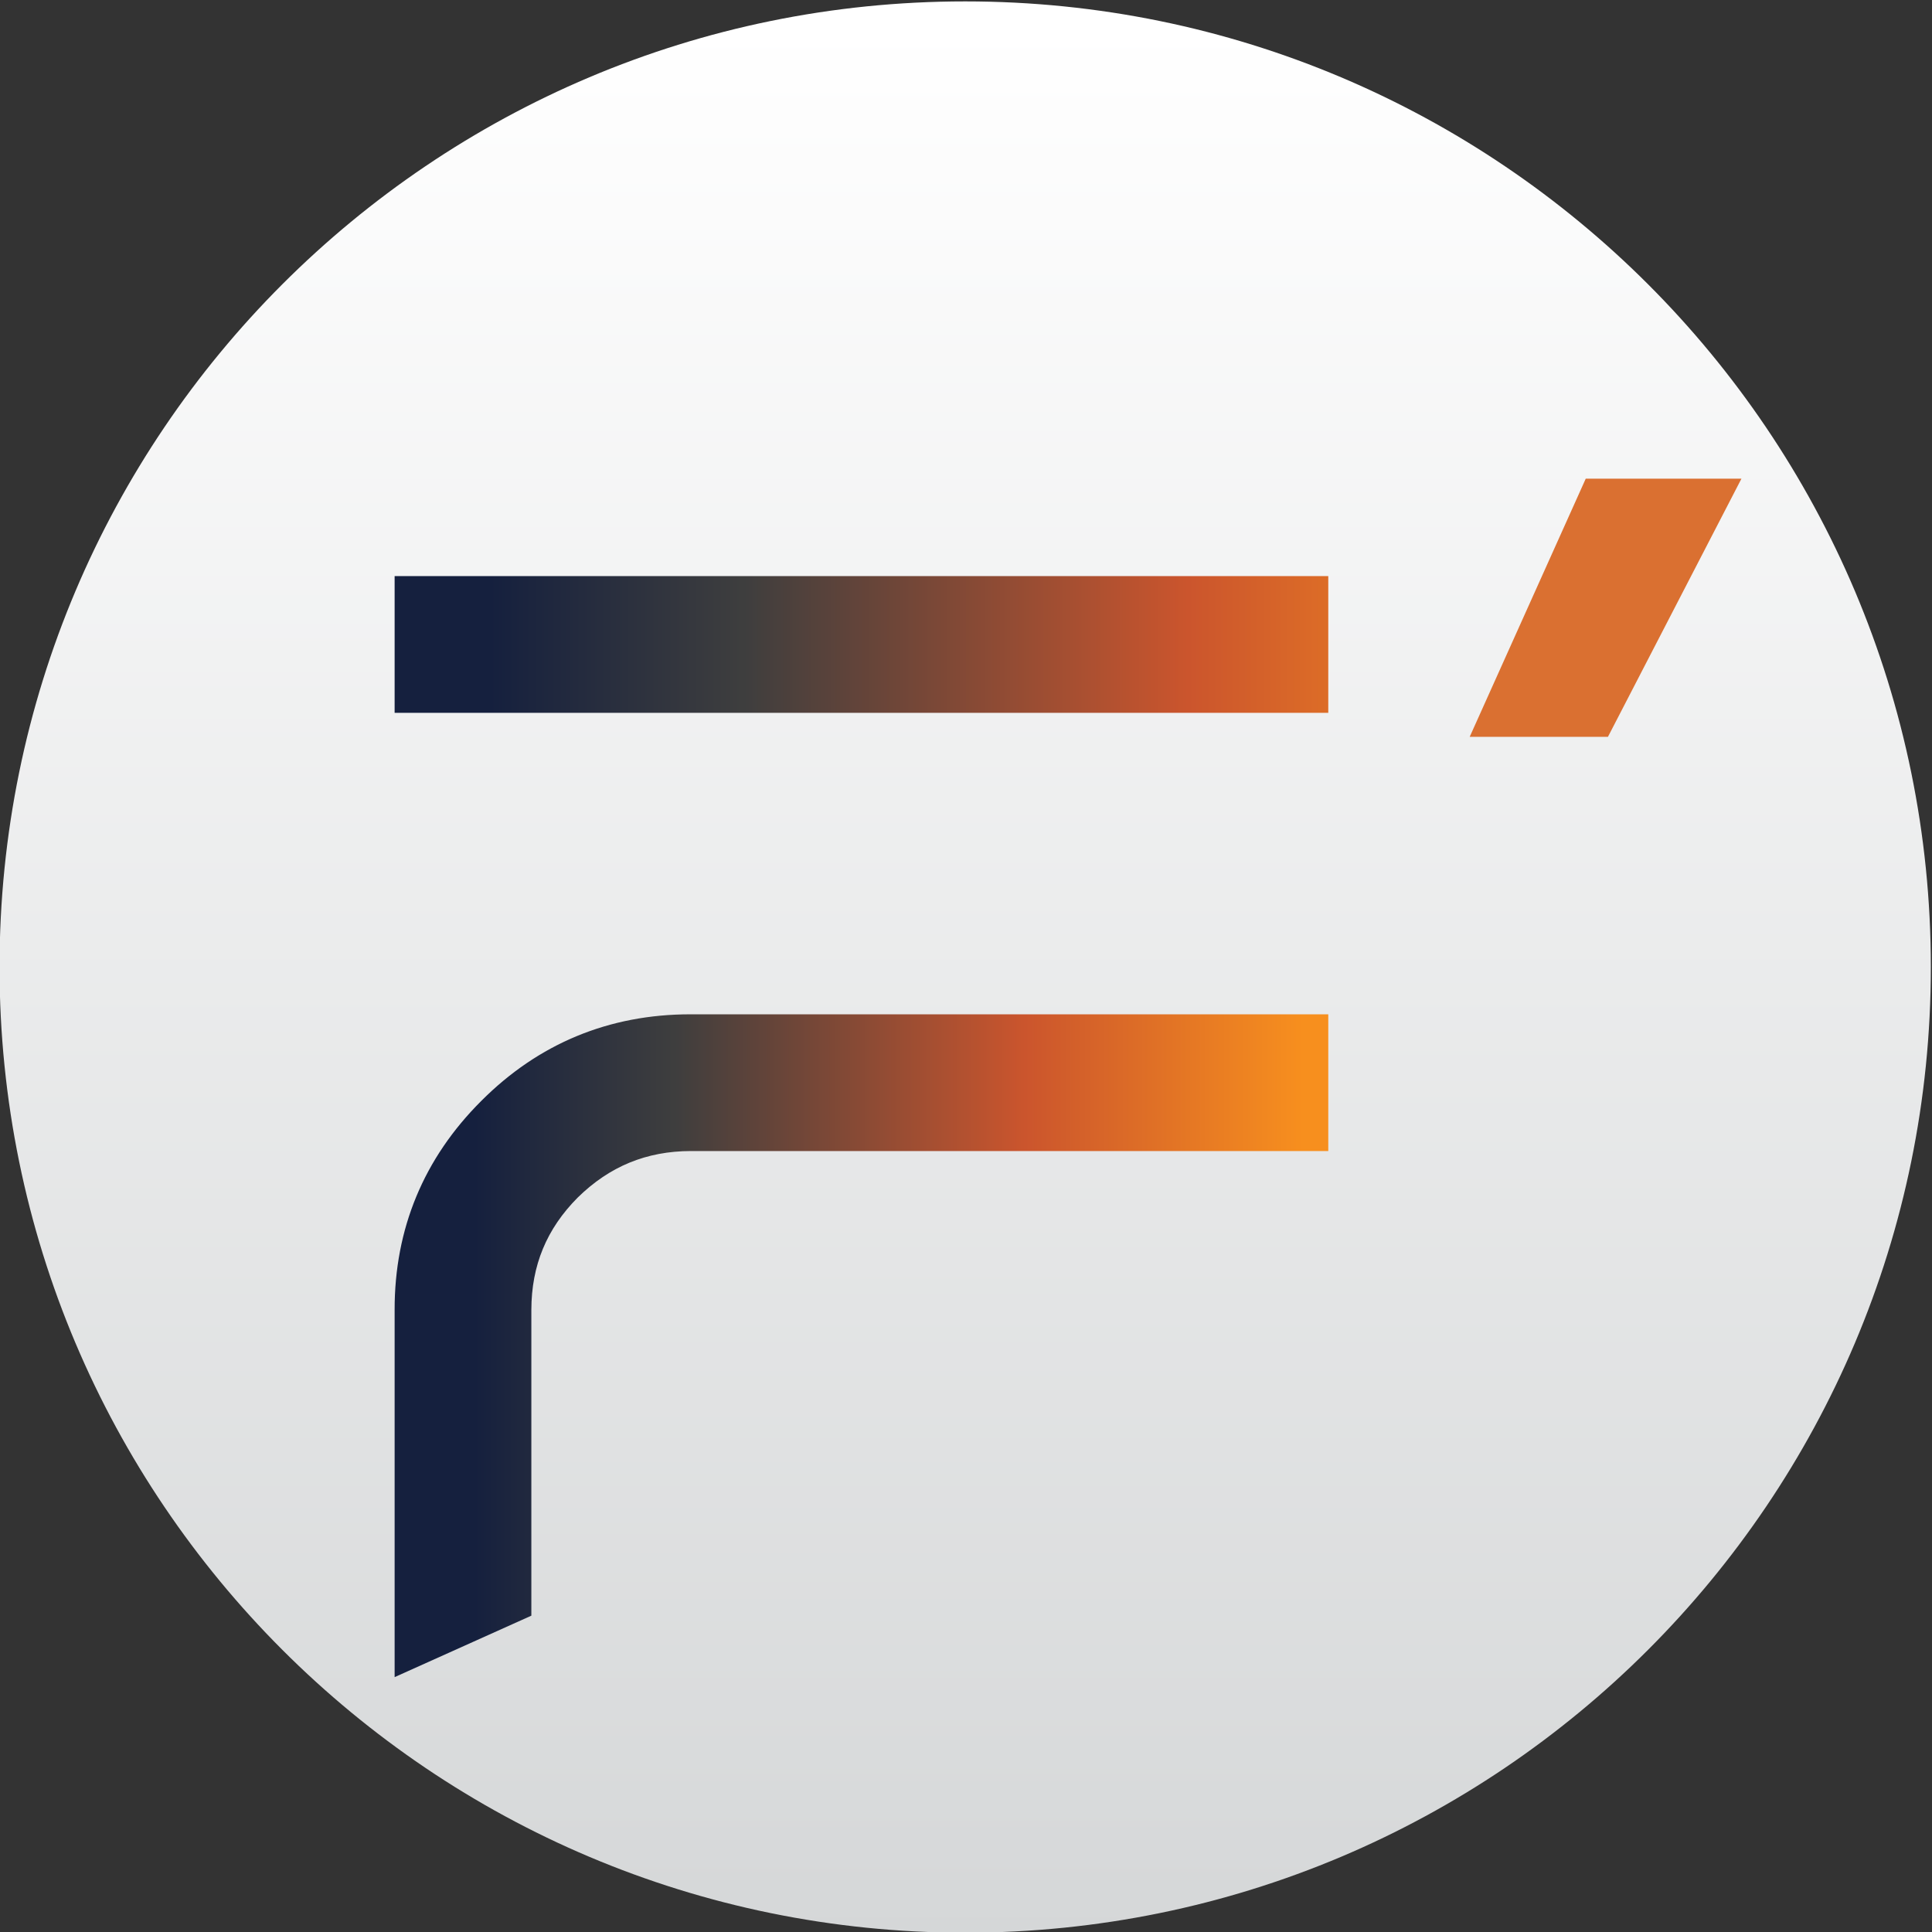 <?xml version="1.0" encoding="UTF-8" standalone="no"?>
<svg
   xmlns:dc="http://purl.org/dc/elements/1.1/"
   xmlns:cc="http://creativecommons.org/ns#"
   xmlns:rdf="http://www.w3.org/1999/02/22-rdf-syntax-ns#"
   xmlns:svg="http://www.w3.org/2000/svg"
   xmlns="http://www.w3.org/2000/svg"
   xmlns:sodipodi="http://sodipodi.sourceforge.net/DTD/sodipodi-0.dtd"
   xmlns:inkscape="http://www.inkscape.org/namespaces/inkscape"
   inkscape:version="1.0beta1 (32d4812, 2019-09-19)"
   sodipodi:docname="logo.svg"
   viewBox="0 0 336.173 336.173"
   height="336.173"
   width="336.173"
   xml:space="preserve"
   id="svg1018"
   version="1.1">
  <rect x="0" y="0" width="336.173" height="336.173" fill="#333333" stroke="none"/>
  <defs
     id="defs1022">
    <linearGradient
       id="linearGradient1046"
       spreadMethod="pad"
       gradientTransform="matrix(0,-290.528,290.528,0,305.974,541.474)"
       gradientUnits="userSpaceOnUse"
       y2="0"
       x2="1"
       y1="0"
       x1="0">
      <stop
         id="stop1040"
         offset="0"
         style="stop-opacity:1;stop-color:#ffffff" />
      <stop
         id="stop1042"
         offset="0.016"
         style="stop-opacity:1;stop-color:#ffffff" />
      <stop
         id="stop1044"
         offset="1"
         style="stop-opacity:1;stop-color:#d5d7d8" />
    </linearGradient>
    <linearGradient
       id="linearGradient1078"
       spreadMethod="pad"
       gradientTransform="matrix(0,-290.528,290.528,0,305.974,541.474)"
       gradientUnits="userSpaceOnUse"
       y2="0"
       x2="1"
       y1="0"
       x1="0">
      <stop
         id="stop1062"
         offset="0"
         style="stop-opacity:1;stop-color:#15203e" />
      <stop
         id="stop1064"
         offset="0.062"
         style="stop-opacity:1;stop-color:#15203e" />
      <stop
         id="stop1066"
         offset="0.064"
         style="stop-opacity:1;stop-color:#15203e" />
      <stop
         id="stop1068"
         offset="0.288"
         style="stop-opacity:1;stop-color:#3e3e3e" />
      <stop
         id="stop1070"
         offset="0.29"
         style="stop-opacity:1;stop-color:#3e3e3e" />
      <stop
         id="stop1072"
         offset="0.684"
         style="stop-opacity:1;stop-color:#cb552d" />
      <stop
         id="stop1074"
         offset="0.997"
         style="stop-opacity:1;stop-color:#f78f1e" />
      <stop
         id="stop1076"
         offset="1"
         style="stop-opacity:1;stop-color:#f78f1e" />
    </linearGradient>
    <linearGradient
       id="linearGradient1118"
       spreadMethod="pad"
       gradientTransform="matrix(115.846,0,0,115.846,235.372,350.273)"
       gradientUnits="userSpaceOnUse"
       y2="0"
       x2="1"
       y1="0"
       x1="0">
      <stop
         id="stop1102"
         offset="0"
         style="stop-opacity:1;stop-color:#15203e" />
      <stop
         id="stop1104"
         offset="0.062"
         style="stop-opacity:1;stop-color:#15203e" />
      <stop
         id="stop1106"
         offset="0.064"
         style="stop-opacity:1;stop-color:#15203e" />
      <stop
         id="stop1108"
         offset="0.288"
         style="stop-opacity:1;stop-color:#3e3e3e" />
      <stop
         id="stop1110"
         offset="0.29"
         style="stop-opacity:1;stop-color:#3e3e3e" />
      <stop
         id="stop1112"
         offset="0.684"
         style="stop-opacity:1;stop-color:#cb552d" />
      <stop
         id="stop1114"
         offset="0.997"
         style="stop-opacity:1;stop-color:#f78f1e" />
      <stop
         id="stop1116"
         offset="1"
         style="stop-opacity:1;stop-color:#f78f1e" />
    </linearGradient>
    <linearGradient
       id="linearGradient1150"
       spreadMethod="pad"
       gradientTransform="matrix(115.846,0,0,115.846,235.372,349.863)"
       gradientUnits="userSpaceOnUse"
       y2="0"
       x2="1"
       y1="0"
       x1="0">
      <stop
         id="stop1134"
         offset="0"
         style="stop-opacity:1;stop-color:#15203e" />
      <stop
         id="stop1136"
         offset="0.062"
         style="stop-opacity:1;stop-color:#15203e" />
      <stop
         id="stop1138"
         offset="0.064"
         style="stop-opacity:1;stop-color:#15203e" />
      <stop
         id="stop1140"
         offset="0.288"
         style="stop-opacity:1;stop-color:#3e3e3e" />
      <stop
         id="stop1142"
         offset="0.29"
         style="stop-opacity:1;stop-color:#3e3e3e" />
      <stop
         id="stop1144"
         offset="0.684"
         style="stop-opacity:1;stop-color:#cb552d" />
      <stop
         id="stop1146"
         offset="0.997"
         style="stop-opacity:1;stop-color:#f78f1e" />
      <stop
         id="stop1148"
         offset="1"
         style="stop-opacity:1;stop-color:#f78f1e" />
    </linearGradient>
    <linearGradient
       id="linearGradient1182"
       spreadMethod="pad"
       gradientTransform="matrix(146.737,0,0,146.737,235.434,441.404)"
       gradientUnits="userSpaceOnUse"
       y2="0"
       x2="1"
       y1="0"
       x1="0">
      <stop
         id="stop1166"
         offset="0"
         style="stop-opacity:1;stop-color:#15203e" />
      <stop
         id="stop1168"
         offset="0.062"
         style="stop-opacity:1;stop-color:#15203e" />
      <stop
         id="stop1170"
         offset="0.064"
         style="stop-opacity:1;stop-color:#15203e" />
      <stop
         id="stop1172"
         offset="0.288"
         style="stop-opacity:1;stop-color:#3e3e3e" />
      <stop
         id="stop1174"
         offset="0.29"
         style="stop-opacity:1;stop-color:#3e3e3e" />
      <stop
         id="stop1176"
         offset="0.684"
         style="stop-opacity:1;stop-color:#cb552d" />
      <stop
         id="stop1178"
         offset="0.997"
         style="stop-opacity:1;stop-color:#f78f1e" />
      <stop
         id="stop1180"
         offset="1"
         style="stop-opacity:1;stop-color:#f78f1e" />
    </linearGradient>
    <linearGradient
       id="linearGradient1214"
       spreadMethod="pad"
       gradientTransform="matrix(146.737,0,0,146.737,235.434,441.404)"
       gradientUnits="userSpaceOnUse"
       y2="0"
       x2="1"
       y1="0"
       x1="0">
      <stop
         id="stop1198"
         offset="0"
         style="stop-opacity:1;stop-color:#15203e" />
      <stop
         id="stop1200"
         offset="0.062"
         style="stop-opacity:1;stop-color:#15203e" />
      <stop
         id="stop1202"
         offset="0.064"
         style="stop-opacity:1;stop-color:#15203e" />
      <stop
         id="stop1204"
         offset="0.288"
         style="stop-opacity:1;stop-color:#3e3e3e" />
      <stop
         id="stop1206"
         offset="0.29"
         style="stop-opacity:1;stop-color:#3e3e3e" />
      <stop
         id="stop1208"
         offset="0.684"
         style="stop-opacity:1;stop-color:#cb552d" />
      <stop
         id="stop1210"
         offset="0.997"
         style="stop-opacity:1;stop-color:#f78f1e" />
      <stop
         id="stop1212"
         offset="1"
         style="stop-opacity:1;stop-color:#f78f1e" />
    </linearGradient>
    <clipPath
       id="clipPath1224"
       clipPathUnits="userSpaceOnUse">
      <path
         inkscape:connector-curvature="0"
         id="path1222"
         d="M 159.018,249.254 H 452.93 V 543.166 H 159.018 Z" />
    </clipPath>
  </defs>
  <sodipodi:namedview
     inkscape:current-layer="g1026"
     inkscape:window-maximized="0"
     inkscape:window-y="155"
     inkscape:window-x="2147"
     inkscape:cy="172.52786"
     inkscape:cx="166.93196"
     inkscape:zoom="1.682057"
     fit-margin-bottom="0"
     fit-margin-right="0"
     fit-margin-left="0"
     fit-margin-top="0"
     showgrid="false"
     id="namedview1020"
     inkscape:window-height="935"
     inkscape:window-width="1430"
     inkscape:pageshadow="2"
     inkscape:pageopacity="0"
     guidetolerance="10"
     gridtolerance="10"
     objecttolerance="10"
     borderopacity="1"
     inkscape:document-rotation="0"
     bordercolor="#666666"
     pagecolor="#ffffff" />
  <g
     transform="matrix(1.333,0,0,-1.333,-241.068,700.528)"
     inkscape:label="F' in silver circle"
     inkscape:groupmode="layer"
     id="g1026">
    <g
       transform="matrix(0.863,0,0,0.863,42.781,57.364)"
       id="g1028">
      <g
         id="g1030">
        <g
           id="g1036">
          <g
             id="g1038">
            <path
               inkscape:connector-curvature="0"
               id="path1048"
               style="fill:url(#linearGradient1046);stroke:none"
               d="m 159.913,396.21 c 0,-80.666 65.395,-146.061 146.061,-146.061 v 0 c 80.668,0 146.061,65.395 146.061,146.061 v 0 c 0,80.668 -65.393,146.061 -146.061,146.061 v 0 c -80.666,0 -146.061,-65.393 -146.061,-146.061" />
          </g>
        </g>
      </g>
    </g>
    <g
       transform="translate(389.135,461.039)"
       id="g1082">
      <path
         inkscape:connector-curvature="0"
         id="path1084"
         style="fill:#da7031;fill-opacity:1;fill-rule:nonzero;stroke:none"
         d="M 0,0 H 15.738 L 0.383,-29.694 h -13.731 z" />
    </g>
    <g
       transform="translate(389.135,461.039)"
       id="g1086">
      <path
         inkscape:connector-curvature="0"
         id="path1088"
         style="fill:none;stroke:#da7031;stroke-width:4.005;stroke-linecap:butt;stroke-linejoin:miter;stroke-miterlimit:4;stroke-dasharray:none;stroke-opacity:1"
         d="M 0,0 H 15.738 L 0.383,-29.694 h -13.731 z" />
    </g>
    <g
       id="g1090">
      <g
         id="g1092">
        <g
           id="g1098">
          <g
             id="g1100">
            <path
               inkscape:connector-curvature="0"
               id="path1120"
               style="fill:url(#linearGradient1118);stroke:none"
               d="m 271.025,391.624 c -10.286,0 -19.053,-3.623 -26.298,-10.868 v 0 c -7.246,-7.246 -10.869,-15.981 -10.869,-26.201 v 0 -45.633 l 14.848,6.675 v 38.958 c 0,6.144 2.166,11.385 6.501,15.719 v 0 c 4.399,4.335 9.671,6.502 15.818,6.502 v 0 h 81.708 v 14.848 z" />
          </g>
        </g>
      </g>
    </g>
    <g
       id="g1122">
      <g
         id="g1124">
        <g
           id="g1130">
          <g
             id="g1132">
            <path
               inkscape:connector-curvature="0"
               id="path1152"
               style="fill:url(#linearGradient1150);stroke:none"
               d="m 243.666,381.816 c -7.507,-7.485 -11.322,-16.684 -11.307,-27.261 v 0 -47.951 l 17.847,8.022 v 39.929 c 0.015,5.789 1.987,10.561 6.056,14.653 v 0 c 4.159,4.077 8.971,6.055 14.763,6.069 v 0 h 81.707 v 1.5 -1.5 h 1.501 v 17.847 h -83.208 c -0.021,0 -0.042,0 -0.064,0 v 0 c -10.612,0 -19.823,-3.816 -27.295,-11.308 m -8.307,-27.261 c 0.015,9.865 3.443,18.133 10.428,25.141 v 0 c 7.004,6.981 15.306,10.413 25.238,10.428 v 0 h 80.207 v -11.847 h -80.207 c -6.502,0.014 -12.233,-2.343 -16.87,-6.933 v 0 l -0.005,-0.004 -0.004,-0.005 c -4.598,-4.575 -6.955,-10.281 -6.94,-16.78 v 0 -37.989 l -11.847,-5.324 z m 20.909,14.659 c 0,0 0,0 0,0" />
          </g>
        </g>
      </g>
    </g>
    <g
       id="g1154">
      <g
         id="g1156">
        <g
           id="g1162">
          <g
             id="g1164">
            <path
               inkscape:connector-curvature="0"
               id="path1184"
               style="fill:url(#linearGradient1182);stroke:none"
               d="m 233.858,433.981 h 118.875 v 14.846 H 233.858 Z" />
          </g>
        </g>
      </g>
    </g>
    <g
       id="g1186">
      <g
         id="g1188">
        <g
           id="g1194">
          <g
             id="g1196">
            <path
               inkscape:connector-curvature="0"
               id="path1216"
               style="fill:url(#linearGradient1214);stroke:none"
               d="m 233.858,448.828 v 1.5 H 354.232 V 432.48 H 232.358 v 17.848 h 1.5 v -1.5 h 1.5 V 435.48 h 115.874 v 11.848 H 233.858 v 1.5 h 1.5 z" />
          </g>
        </g>
      </g>
    </g>
  </g>
</svg>
